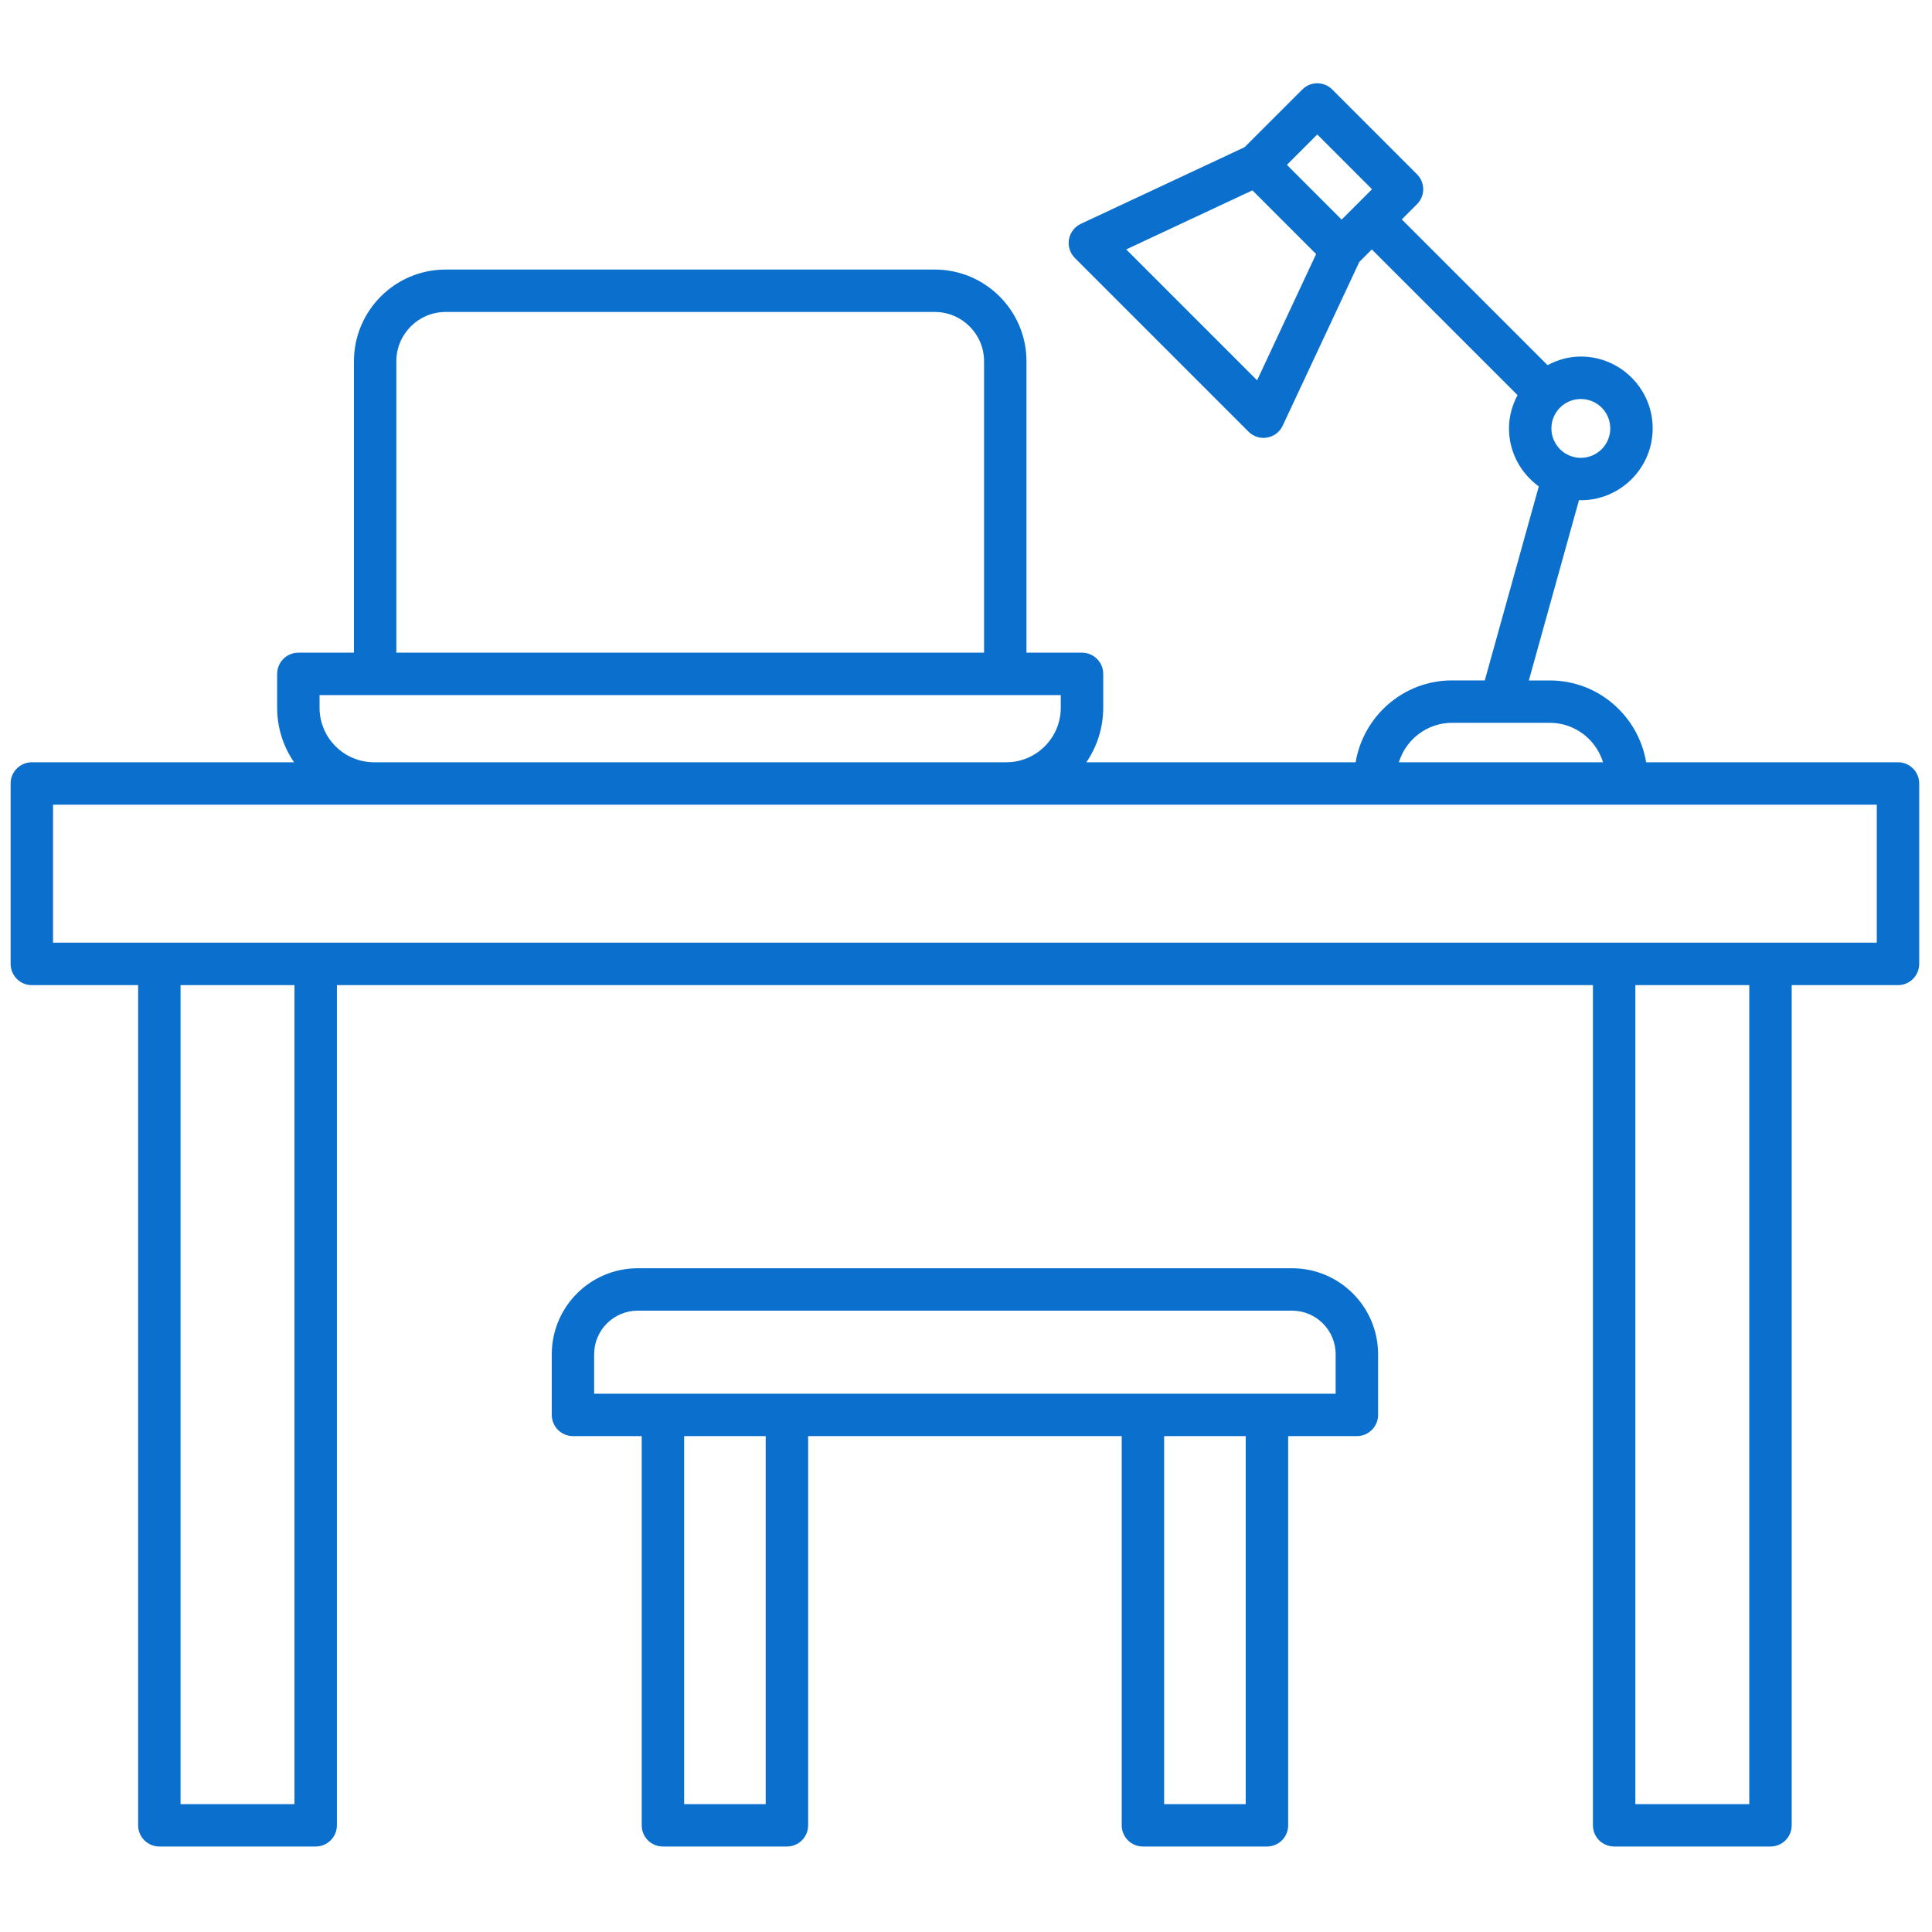 <svg width="40" height="40" viewBox="0 0 40 40" fill="none" xmlns="http://www.w3.org/2000/svg">
<path d="M39.296 15.782H34.082C33.921 14.823 33.091 14.088 32.086 14.088H31.653L32.692 10.353C32.705 10.354 32.717 10.357 32.729 10.357C33.549 10.357 34.217 9.689 34.217 8.869C34.217 8.049 33.549 7.382 32.729 7.382C32.479 7.382 32.247 7.45 32.04 7.56L29.023 4.543L29.337 4.228C29.509 4.057 29.509 3.779 29.337 3.608L27.583 1.853C27.412 1.681 27.134 1.681 26.963 1.853L25.767 3.048L22.378 4.634C22.249 4.694 22.157 4.815 22.132 4.956C22.107 5.096 22.153 5.24 22.254 5.342L25.849 8.937C25.932 9.02 26.044 9.066 26.159 9.066C26.185 9.066 26.21 9.064 26.235 9.059C26.376 9.035 26.496 8.943 26.557 8.813L28.143 5.423L28.402 5.164L31.419 8.18C31.31 8.387 31.242 8.619 31.242 8.869C31.242 9.364 31.487 9.8 31.859 10.071L30.741 14.087H30.063C29.059 14.087 28.228 14.823 28.067 15.782H22.492C22.712 15.46 22.841 15.072 22.841 14.653V13.952C22.841 13.71 22.645 13.513 22.402 13.513H21.252V7.479C21.252 6.433 20.401 5.581 19.354 5.581H9.225C8.179 5.581 7.328 6.433 7.328 7.479V13.513H6.177C5.935 13.513 5.738 13.71 5.738 13.952V14.653C5.738 15.072 5.868 15.46 6.088 15.782H0.659C0.416 15.782 0.22 15.979 0.22 16.221V19.956C0.22 20.199 0.416 20.396 0.659 20.396H2.86V37.791C2.86 38.034 3.057 38.23 3.299 38.23H6.536C6.778 38.23 6.975 38.034 6.975 37.791V20.396H32.98V37.791C32.98 38.034 33.176 38.23 33.419 38.23H36.656C36.899 38.23 37.095 38.034 37.095 37.791V20.396H39.296C39.539 20.396 39.735 20.199 39.735 19.956V16.221C39.735 15.979 39.539 15.782 39.296 15.782ZM27.273 2.784L28.406 3.918L27.777 4.547L26.644 3.413L27.273 2.784ZM26.027 7.874L23.317 5.164L25.93 3.941L26.59 4.601L27.249 5.26L26.027 7.874ZM33.339 8.87C33.339 9.206 33.066 9.479 32.729 9.479C32.393 9.479 32.12 9.206 32.12 8.87C32.12 8.534 32.393 8.261 32.729 8.261C33.066 8.26 33.339 8.534 33.339 8.87ZM30.064 14.965H31.074C31.074 14.965 31.075 14.965 31.076 14.965H31.077H32.086C32.605 14.965 33.045 15.31 33.189 15.782H28.962C29.106 15.31 29.546 14.965 30.064 14.965ZM8.206 7.479C8.206 6.917 8.663 6.459 9.225 6.459H19.354C19.916 6.459 20.374 6.917 20.374 7.479V13.513H8.206V7.479ZM6.616 14.653V14.391H7.767H20.813H21.962V14.653C21.962 15.276 21.456 15.782 20.834 15.782H7.745C7.123 15.782 6.616 15.276 6.616 14.653ZM6.097 37.352H3.738V20.396H6.097V37.352ZM36.217 37.352H33.858V20.396H36.217V37.352ZM38.857 19.517H36.656H33.419H6.536H3.299H1.098V16.66H7.746H20.834H28.473H33.678H38.857V19.517Z" fill="#0A6FCD"/>
<path d="M26.752 26.258H13.203C12.222 26.258 11.424 27.056 11.424 28.038V29.294C11.424 29.536 11.62 29.733 11.863 29.733H13.286V37.791C13.286 38.034 13.482 38.23 13.725 38.23H16.293C16.535 38.23 16.732 38.034 16.732 37.791V29.733H23.224V37.791C23.224 38.034 23.42 38.23 23.663 38.23H26.231C26.474 38.23 26.67 38.034 26.67 37.791V29.733H28.093C28.335 29.733 28.532 29.536 28.532 29.294V28.038C28.531 27.056 27.733 26.258 26.752 26.258ZM15.853 37.352H14.164V29.733H15.853V37.352ZM25.791 37.352H24.102V29.733H25.791V37.352ZM27.653 28.855H26.23H23.663H16.292H13.724H12.301V28.038C12.301 27.54 12.706 27.136 13.203 27.136H26.751C27.249 27.136 27.653 27.54 27.653 28.038V28.855Z" fill="#0A6FCD"/>
</svg>
